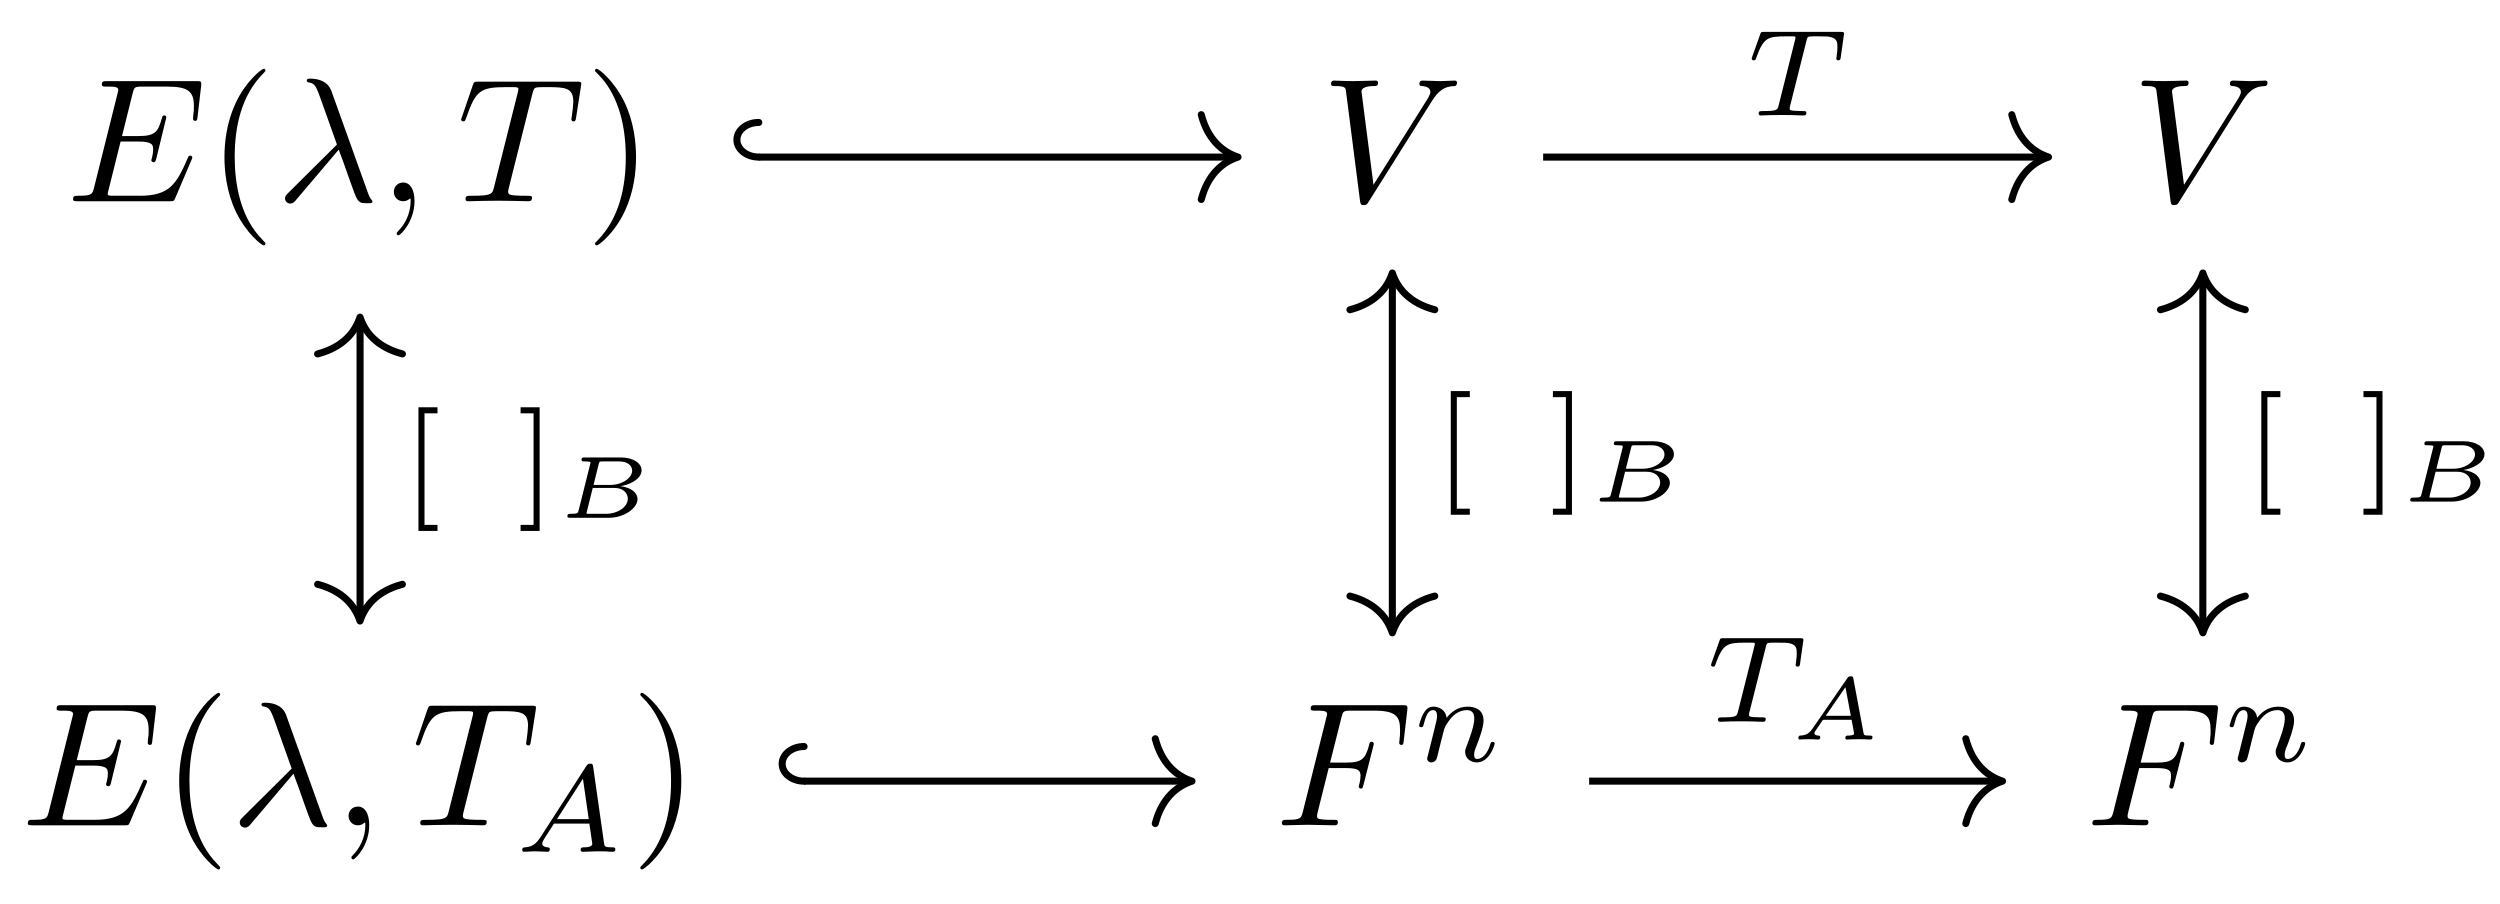 <svg xmlns="http://www.w3.org/2000/svg" xmlns:xlink="http://www.w3.org/1999/xlink" xmlns:inkscape="http://www.inkscape.org/namespaces/inkscape" version="1.1" width="141" height="51" viewBox="0 0 141 51">
<defs>
<path id="font_1_3" d="M.708 .233C.71 .238 .713 .245 .713 .247 .713 .248 .713 .258 .701 .258 .692 .258 .69 .252 .688 .246 .623 .098 .586 .031 .415 .031H.269C.255 .031 .253 .031 .247 .032 .237 .033 .234 .034 .234 .042 .234 .045 .234 .047 .239 .065L.307 .338H.406C.491 .338 .491 .317 .491 .292 .491 .285 .491 .273 .484 .243 .482 .238 .481 .235 .481 .232 .481 .227 .485 .221 .494 .221 .502 .221 .505 .226 .509 .241L.566 .475C.566 .481 .561 .486 .554 .486 .545 .486 .543 .48 .54 .468 .519 .392 .501 .369 .409 .369H.315L.375 .61C.384 .645 .385 .649 .429 .649H.57C.692 .649 .722 .62 .722 .538 .722 .514 .722 .512 .718 .485 .718 .479 .717 .472 .717 .467 .717 .462 .72 .455 .729 .455 .74 .455 .741 .461 .743 .48L.763 .653C.766 .68 .761 .68 .736 .68H.231C.211 .68 .201 .68 .201 .66 .201 .649 .21 .649 .229 .649 .266 .649 .294 .649 .294 .631 .294 .627 .294 .625 .289 .607L.157 .078C.147 .039 .145 .031 .066 .031 .049 .031 .038 .031 .038 .012 .038 0 .047 0 .066 0H.585C.608 0 .609 .001 .616 .017L.708 .233Z"/>
<path id="font_2_1" d="M.331-.24C.331-.237 .331-.235 .314-.218 .189-.092 .157 .097 .157 .25 .157 .424 .195 .598 .318 .723 .331 .735 .331 .737 .331 .74 .331 .747 .327 .75 .321 .75 .311 .75 .221 .682 .162 .555 .111 .445 .099 .334 .099 .25 .099 .172 .11 .051 .165-.062 .225-.185 .311-.25 .321-.25 .327-.25 .331-.247 .331-.24Z"/>
<path id="font_1_1" d="M.357 .292C.398 .187 .446 .034 .462 .011 .478-.011 .488-.011 .515-.011H.537C.547-.01 .548-.004 .548-.001 .548 .002 .546 .004 .543 .008 .533 .019 .527 .034 .52 .054L.316 .623C.295 .681 .241 .694 .194 .694 .189 .694 .176 .694 .176 .683 .176 .675 .184 .673 .185 .673 .218 .667 .225 .661 .25 .593L.347 .321 .071 .047C.059 .035 .053 .029 .053 .016 .053-.001 .067-.013 .083-.013 .099-.013 .108-.002 .116 .008L.357 .292Z"/>
<path id="font_1_2" d="M.203 .001C.203 .067 .178 .106 .139 .106 .106 .106 .086 .081 .086 .053 .086 .026 .106 0 .139 0 .151 0 .164 .004 .174 .013 .177 .015 .178 .016 .179 .016 .18 .016 .181 .015 .181 .001 .181-.073 .146-.133 .113-.166 .102-.177 .102-.179 .102-.182 .102-.189 .107-.193 .112-.193 .123-.193 .203-.116 .203 .001Z"/>
<path id="font_1_5" d="M.427 .607C.434 .635 .438 .641 .45 .644 .459 .646 .492 .646 .513 .646 .614 .646 .659 .642 .659 .564 .659 .549 .655 .51 .651 .484 .65 .48 .648 .468 .648 .465 .648 .459 .651 .452 .66 .452 .671 .452 .673 .46 .675 .475L.702 .649C.703 .653 .704 .663 .704 .666 .704 .677 .694 .677 .677 .677H.122C.098 .677 .097 .676 .09 .657L.03 .481C.029 .479 .024 .465 .024 .463 .024 .457 .029 .452 .036 .452 .046 .452 .047 .457 .053 .473 .107 .628 .133 .646 .281 .646H.32C.348 .646 .348 .642 .348 .634 .348 .628 .345 .616 .344 .613L.21 .079C.201 .042 .198 .031 .091 .031 .055 .031 .049 .031 .049 .012 .049 0 .06 0 .066 0 .093 0 .121 .002 .148 .002 .176 .002 .205 .003 .233 .003 .261 .003 .289 .002 .316 .002 .345 .002 .375 0 .403 0 .413 0 .425 0 .425 .02 .425 .031 .417 .031 .391 .031 .366 .031 .353 .031 .327 .033 .298 .036 .29 .039 .29 .055 .29 .056 .29 .061 .294 .076L.427 .607Z"/>
<path id="font_2_2" d="M.289 .25C.289 .328 .278 .449 .223 .562 .163 .685 .077 .75 .067 .75 .061 .75 .057 .746 .057 .74 .057 .737 .057 .735 .076 .717 .174 .618 .231 .459 .231 .25 .231 .079 .194-.097 .07-.223 .057-.235 .057-.237 .057-.24 .057-.246 .061-.25 .067-.25 .077-.25 .167-.182 .226-.055 .277 .055 .289 .166 .289 .25Z"/>
<path id="font_1_6" d="M.628 .569C.677 .647 .719 .65 .756 .652 .768 .653 .769 .67 .769 .671 .769 .679 .764 .683 .756 .683 .73 .683 .701 .68 .674 .68 .641 .68 .607 .683 .575 .683 .569 .683 .556 .683 .556 .664 .556 .653 .565 .652 .572 .652 .599 .65 .618 .64 .618 .619 .618 .604 .603 .582 .603 .581L.296 .093 .228 .622C.228 .639 .251 .652 .297 .652 .311 .652 .322 .652 .322 .672 .322 .681 .314 .683 .308 .683 .268 .683 .225 .68 .184 .68 .166 .68 .147 .681 .129 .681 .111 .681 .092 .683 .075 .683 .068 .683 .056 .683 .056 .664 .056 .652 .065 .652 .081 .652 .137 .652 .138 .643 .141 .618L.22 .001C.223-.019 .227-.022 .24-.022 .256-.022 .26-.017 .268-.004L.628 .569Z"/>
<path id="font_3_1" d="M.206 .12C.171 .066 .139 .04 .08 .036 .07 .035 .057 .035 .057 .015 .057 .004 .066 0 .071 0 .097 0 .13 .004 .157 .004 .189 .004 .23 0 .26 0 .265 0 .28 0 .28 .022 .28 .035 .267 .036 .263 .036 .255 .037 .219 .039 .219 .066 .219 .078 .229 .095 .234 .104L.314 .228H.6L.624 .062C.62 .052 .614 .036 .555 .036 .543 .036 .529 .036 .529 .014 .529 .01 .532 0 .545 0 .574 0 .645 .004 .674 .004 .692 .004 .715 .003 .733 .003 .751 .002 .772 0 .79 0 .803 0 .81 .008 .81 .021 .81 .036 .798 .036 .782 .036 .724 .036 .722 .044 .719 .068L.631 .685C.628 .706 .626 .713 .607 .713 .588 .713 .582 .704 .573 .69L.206 .12M.338 .264 .548 .591 .595 .264H.338Z"/>
<path id="font_1_4" d="M.303 .324H.4C.475 .324 .483 .308 .483 .28 .483 .273 .483 .261 .476 .231 .474 .226 .473 .222 .473 .22 .473 .212 .479 .208 .485 .208 .495 .208 .495 .211 .5 .229L.555 .446C.558 .457 .558 .459 .558 .462 .558 .464 .556 .473 .546 .473 .536 .473 .535 .468 .531 .452 .51 .373 .487 .355 .402 .355H.311L.375 .61C.384 .645 .385 .649 .429 .649H.561C.684 .649 .707 .616 .707 .539 .707 .516 .707 .512 .704 .485 .702 .472 .702 .47 .702 .467 .702 .462 .705 .455 .714 .455 .725 .455 .726 .461 .728 .48L.748 .653C.751 .68 .746 .68 .721 .68H.231C.211 .68 .201 .68 .201 .66 .201 .649 .21 .649 .229 .649 .266 .649 .294 .649 .294 .631 .294 .627 .294 .625 .289 .607L.157 .078C.147 .039 .145 .031 .066 .031 .049 .031 .038 .031 .038 .012 .038 0 .05 0 .053 0 .082 0 .156 .003 .185 .003 .218 .003 .301 0 .334 0 .343 0 .355 0 .355 .019 .355 .027 .349 .029 .349 .03 .346 .031 .344 .031 .321 .031 .299 .031 .294 .031 .269 .033 .24 .036 .237 .04 .237 .053 .237 .055 .237 .061 .241 .076L.303 .324Z"/>
<path id="font_3_3" d="M.122 .063C.118 .05 .112 .025 .112 .022 .112 0 .13-.01 .146-.01 .164-.01 .18 .003 .185 .012 .19 .021 .198 .053 .203 .074 .208 .093 .219 .139 .225 .164 .231 .186 .237 .208 .242 .231 .253 .272 .255 .28 .284 .321 .312 .361 .359 .413 .434 .413 .492 .413 .493 .362 .493 .343 .493 .283 .45 .172 .434 .13 .423 .102 .419 .093 .419 .076 .419 .023 .463-.01 .514-.01 .614-.01 .658 .128 .658 .143 .658 .156 .645 .156 .642 .156 .628 .156 .627 .15 .623 .139 .6 .059 .557 .018 .517 .018 .496 .018 .492 .032 .492 .053 .492 .076 .497 .089 .515 .134 .527 .165 .568 .271 .568 .327 .568 .424 .491 .441 .438 .441 .355 .441 .299 .39 .269 .35 .262 .419 .203 .441 .162 .441 .119 .441 .096 .41 .083 .387 .061 .35 .047 .293 .047 .288 .047 .275 .061 .275 .064 .275 .078 .275 .079 .278 .086 .305 .101 .364 .12 .413 .159 .413 .185 .413 .192 .391 .192 .364 .192 .345 .183 .308 .176 .281 .169 .254 .159 .213 .154 .191L.122 .063Z"/>
<path id="font_4_1" d="M.29-.25V-.201H.185V.701H.29V.75H.136V-.25H.29Z"/>
<path id="font_4_2" d="M.186 .75H.032V.701H.137V-.201H.032V-.25H.186V.75Z"/>
<path id="font_5_2" d="M.248 .083C.24 .053 .239 .045 .163 .045 .137 .045 .121 .045 .121 .017 .121 0 .137 0 .154 0H.589C.769 0 .915 .112 .915 .212 .915 .274 .857 .341 .721 .358 .82 .371 .961 .437 .961 .537 .961 .621 .862 .683 .726 .683H.316C.297 .683 .281 .683 .281 .655 .281 .638 .294 .638 .318 .638 .328 .638 .361 .638 .382 .632 .382 .62 .382 .618 .379 .607L.248 .083M.417 .372 .475 .605C.483 .636 .483 .638 .525 .638H.708C.807 .638 .854 .587 .854 .534 .854 .453 .746 .372 .606 .372H.417M.369 .045C.361 .045 .347 .045 .337 .047 .338 .055 .338 .057 .34 .065L.408 .338H.652C.754 .338 .805 .279 .805 .216 .805 .119 .686 .045 .562 .045H.369Z"/>
<path id="font_3_2" d="M.486 .605C.493 .634 .495 .637 .517 .639 .522 .64 .557 .64 .577 .64 .638 .64 .664 .64 .689 .632 .734 .618 .736 .589 .736 .553 .736 .537 .736 .524 .729 .472L.727 .461C.727 .451 .734 .446 .744 .446 .759 .446 .761 .455 .763 .471L.79 .662C.79 .676 .778 .676 .76 .676H.145C.12 .676 .118 .676 .111 .655L.048 .478C.047 .474 .043 .465 .043 .46 .043 .456 .045 .446 .06 .446 .073 .446 .075 .451 .081 .47 .139 .63 .172 .64 .324 .64H.366C.396 .64 .397 .639 .397 .63 .397 .629 .397 .624 .393 .609L.261 .083C.252 .046 .249 .036 .144 .036 .108 .036 .099 .036 .099 .014 .099 .011 .101 0 .116 0 .144 0 .174 .003 .202 .003 .23 .003 .26 .004 .288 .004 .316 .004 .35 .004 .378 .003 .405 .002 .435 0 .462 0 .47 0 .485 0 .485 .022 .485 .036 .475 .036 .444 .036 .425 .036 .405 .037 .386 .038 .352 .041 .35 .045 .35 .057 .35 .064 .35 .066 .354 .08L.486 .605Z"/>
<path id="font_5_1" d="M.727 .689C.723 .71 .719 .716 .697 .716 .673 .716 .667 .708 .657 .693L.265 .125C.223 .064 .188 .048 .123 .045 .104 .044 .104 .018 .104 .017 .104 .003 .116 0 .12 0 .134 0 .151 .003 .165 .003 .182 .003 .199 .004 .216 .004 .235 .004 .253 .003 .271 .003 .289 .003 .31 0 .328 0 .335 0 .352 0 .352 .028 .352 .044 .337 .045 .333 .045 .325 .045 .286 .047 .286 .071 .286 .083 .298 .1 .305 .11L.378 .217C.383 .223 .384 .224 .403 .224H.706C.708 .212 .709 .207 .712 .195 .715 .177 .735 .077 .735 .067 .735 .045 .672 .045 .667 .045 .652 .045 .636 .045 .636 .017 .636 .007 .643 0 .654 0 .675 0 .699 .003 .721 .003 .745 .003 .768 .004 .792 .004 .813 .004 .835 .003 .856 .003 .876 .003 .899 0 .919 0 .936 0 .943 .012 .943 .028 .943 .045 .927 .045 .913 .045 .847 .045 .846 .052 .842 .074L.727 .689M.637 .593 .698 .269H.414L.637 .593Z"/>
</defs>
<use data-text="E" xlink:href="#font_1_3" transform="matrix(9.963,0,0,-9.963,3.743,11.35)"/>
<use data-text="(" xlink:href="#font_2_1" transform="matrix(9.963,0,0,-9.963,11.673,11.35)"/>
<use data-text="&#x03bb;" xlink:href="#font_1_1" transform="matrix(9.963,0,0,-9.963,15.547,11.35)"/>
<use data-text="," xlink:href="#font_1_2" transform="matrix(9.963,0,0,-9.963,21.356,11.35)"/>
<use data-text="T" xlink:href="#font_1_5" transform="matrix(9.963,0,0,-9.963,25.769,11.35)"/>
<use data-text=")" xlink:href="#font_2_2" transform="matrix(9.963,0,0,-9.963,32.993,11.35)"/>
<use data-text="V" xlink:href="#font_1_6" transform="matrix(9.963,0,0,-9.963,74.515,11.35)"/>
<use data-text="V" xlink:href="#font_1_6" transform="matrix(9.963,0,0,-9.963,120.228,11.35)"/>
<use data-text="E" xlink:href="#font_1_3" transform="matrix(9.963,0,0,-9.963,1.19,46.547)"/>
<use data-text="(" xlink:href="#font_2_1" transform="matrix(9.963,0,0,-9.963,9.12,46.547)"/>
<use data-text="&#x03bb;" xlink:href="#font_1_1" transform="matrix(9.963,0,0,-9.963,12.994,46.547)"/>
<use data-text="," xlink:href="#font_1_2" transform="matrix(9.963,0,0,-9.963,18.802,46.547)"/>
<use data-text="T" xlink:href="#font_1_5" transform="matrix(9.963,0,0,-9.963,23.216,46.547)"/>
<use data-text="A" xlink:href="#font_3_1" transform="matrix(6.974,0,0,-6.974,29.056,48.041)"/>
<use data-text=")" xlink:href="#font_2_2" transform="matrix(9.963,0,0,-9.963,35.546,46.547)"/>
<use data-text="F" xlink:href="#font_1_4" transform="matrix(9.963,0,0,-9.963,71.92,46.547)"/>
<use data-text="n" xlink:href="#font_3_3" transform="matrix(6.974,0,0,-6.974,79.711,42.931)"/>
<use data-text="F" xlink:href="#font_1_4" transform="matrix(9.963,0,0,-9.963,117.634,46.547)"/>
<use data-text="n" xlink:href="#font_3_3" transform="matrix(6.974,0,0,-6.974,125.425,42.931)"/>
<path transform="matrix(1,0,0,-1,66.02,26.458)" stroke-width=".398" stroke-linecap="butt" stroke-miterlimit="10" stroke-linejoin="miter" fill="none" stroke="#000000" d="M-23.223 17.598H3.603"/>
<path transform="matrix(-1,-0,0,-1,42.796,8.859)" stroke-width=".398" stroke-linecap="round" stroke-miterlimit="10" stroke-linejoin="miter" fill="none" stroke="#000000" d="M0 1.953C.682 1.953 1.235 1.515 1.235 .976 1.235 .437 .682 0 0 0"/>
<path transform="matrix(1,0,0,-1,69.823,8.859)" stroke-width=".398" stroke-linecap="round" stroke-linejoin="round" fill="none" stroke="#000000" d="M-2.072 2.391C-1.694 .956-.85 .279 0 0-.85-.279-1.694-.956-2.072-2.391"/>
<path transform="matrix(1,0,0,-1,66.02,26.458)" stroke-width=".398" stroke-linecap="butt" stroke-miterlimit="10" stroke-linejoin="miter" fill="none" stroke="#000000" d="M-45.712 8.369V-8.369"/>
<path transform="matrix(0,-1,-1,-0,20.305,17.889)" stroke-width=".398" stroke-linecap="round" stroke-linejoin="round" fill="none" stroke="#000000" d="M-2.072 2.391C-1.694 .956-.85 .279 0 0-.85-.279-1.694-.956-2.072-2.391"/>
<path transform="matrix(0,1,1,0,20.305,35.026)" stroke-width=".398" stroke-linecap="round" stroke-linejoin="round" fill="none" stroke="#000000" d="M-2.072 2.391C-1.694 .956-.85 .279 0 0-.85-.279-1.694-.956-2.072-2.391"/>
<use data-text="[" xlink:href="#font_4_1" transform="matrix(6.974,0,0,-6.974,22.652,28.201)"/>
<use data-text="]" xlink:href="#font_4_2" transform="matrix(6.974,0,0,-6.974,29.138,28.201)"/>
<use data-text="B" xlink:href="#font_5_2" transform="matrix(4.982,0,0,-4.982,31.398,29.203)"/>
<path transform="matrix(1,0,0,-1,66.02,26.458)" stroke-width=".398" stroke-linecap="butt" stroke-miterlimit="10" stroke-linejoin="miter" fill="none" stroke="#000000" d="M21.014 17.598H49.315"/>
<path transform="matrix(1,0,0,-1,115.537,8.859)" stroke-width=".398" stroke-linecap="round" stroke-linejoin="round" fill="none" stroke="#000000" d="M-2.072 2.391C-1.694 .956-.85 .279 0 0-.85-.279-1.694-.956-2.072-2.391"/>
<use data-text="T" xlink:href="#font_3_2" transform="matrix(6.974,0,0,-6.974,98.497,6.513)"/>
<path transform="matrix(1,0,0,-1,66.02,26.458)" stroke-width=".398" stroke-linecap="butt" stroke-miterlimit="10" stroke-linejoin="miter" fill="none" stroke="#000000" d="M12.508 10.859V-9.033"/>
<path transform="matrix(0,-1,-1,-0,78.528,15.398)" stroke-width=".398" stroke-linecap="round" stroke-linejoin="round" fill="none" stroke="#000000" d="M-2.072 2.391C-1.694 .956-.85 .279 0 0-.85-.279-1.694-.956-2.072-2.391"/>
<path transform="matrix(0,1,1,0,78.528,35.691)" stroke-width=".398" stroke-linecap="round" stroke-linejoin="round" fill="none" stroke="#000000" d="M-2.072 2.391C-1.694 .956-.85 .279 0 0-.85-.279-1.694-.956-2.072-2.391"/>
<use data-text="[" xlink:href="#font_4_1" transform="matrix(6.974,0,0,-6.974,80.875,27.288)"/>
<use data-text="]" xlink:href="#font_4_2" transform="matrix(6.974,0,0,-6.974,87.361,27.288)"/>
<use data-text="B" xlink:href="#font_5_2" transform="matrix(4.982,0,0,-4.982,89.622,28.29)"/>
<path transform="matrix(1,0,0,-1,66.02,26.458)" stroke-width=".398" stroke-linecap="butt" stroke-miterlimit="10" stroke-linejoin="miter" fill="none" stroke="#000000" d="M58.22 10.859V-9.033"/>
<path transform="matrix(0,-1,-1,-0,124.243,15.398)" stroke-width=".398" stroke-linecap="round" stroke-linejoin="round" fill="none" stroke="#000000" d="M-2.072 2.391C-1.694 .956-.85 .279 0 0-.85-.279-1.694-.956-2.072-2.391"/>
<path transform="matrix(0,1,1,0,124.243,35.691)" stroke-width=".398" stroke-linecap="round" stroke-linejoin="round" fill="none" stroke="#000000" d="M-2.072 2.391C-1.694 .956-.85 .279 0 0-.85-.279-1.694-.956-2.072-2.391"/>
<use data-text="[" xlink:href="#font_4_1" transform="matrix(6.974,0,0,-6.974,126.59,27.288)"/>
<use data-text="]" xlink:href="#font_4_2" transform="matrix(6.974,0,0,-6.974,133.076,27.288)"/>
<use data-text="B" xlink:href="#font_5_2" transform="matrix(4.982,0,0,-4.982,135.336,28.29)"/>
<path transform="matrix(1,0,0,-1,66.02,26.458)" stroke-width=".398" stroke-linecap="butt" stroke-miterlimit="10" stroke-linejoin="miter" fill="none" stroke="#000000" d="M-20.67-17.598H1.009"/>
<path transform="matrix(-1,-0,0,-1,45.349,44.057)" stroke-width=".398" stroke-linecap="round" stroke-miterlimit="10" stroke-linejoin="miter" fill="none" stroke="#000000" d="M0 1.953C.682 1.953 1.235 1.515 1.235 .976 1.235 .437 .682 0 0 0"/>
<path transform="matrix(1,0,0,-1,67.229,44.057)" stroke-width=".398" stroke-linecap="round" stroke-linejoin="round" fill="none" stroke="#000000" d="M-2.072 2.391C-1.694 .956-.85 .279 0 0-.85-.279-1.694-.956-2.072-2.391"/>
<path transform="matrix(1,0,0,-1,66.02,26.458)" stroke-width=".398" stroke-linecap="butt" stroke-miterlimit="10" stroke-linejoin="miter" fill="none" stroke="#000000" d="M23.608-17.598H46.721"/>
<path transform="matrix(1,0,0,-1,112.943,44.057)" stroke-width=".398" stroke-linecap="round" stroke-linejoin="round" fill="none" stroke="#000000" d="M-2.072 2.391C-1.694 .956-.85 .279 0 0-.85-.279-1.694-.956-2.072-2.391"/>
<use data-text="T" xlink:href="#font_3_2" transform="matrix(6.974,0,0,-6.974,96.203,40.709)"/>
<use data-text="A" xlink:href="#font_5_1" transform="matrix(4.982,0,0,-4.982,100.909,41.711)"/>
</svg>
